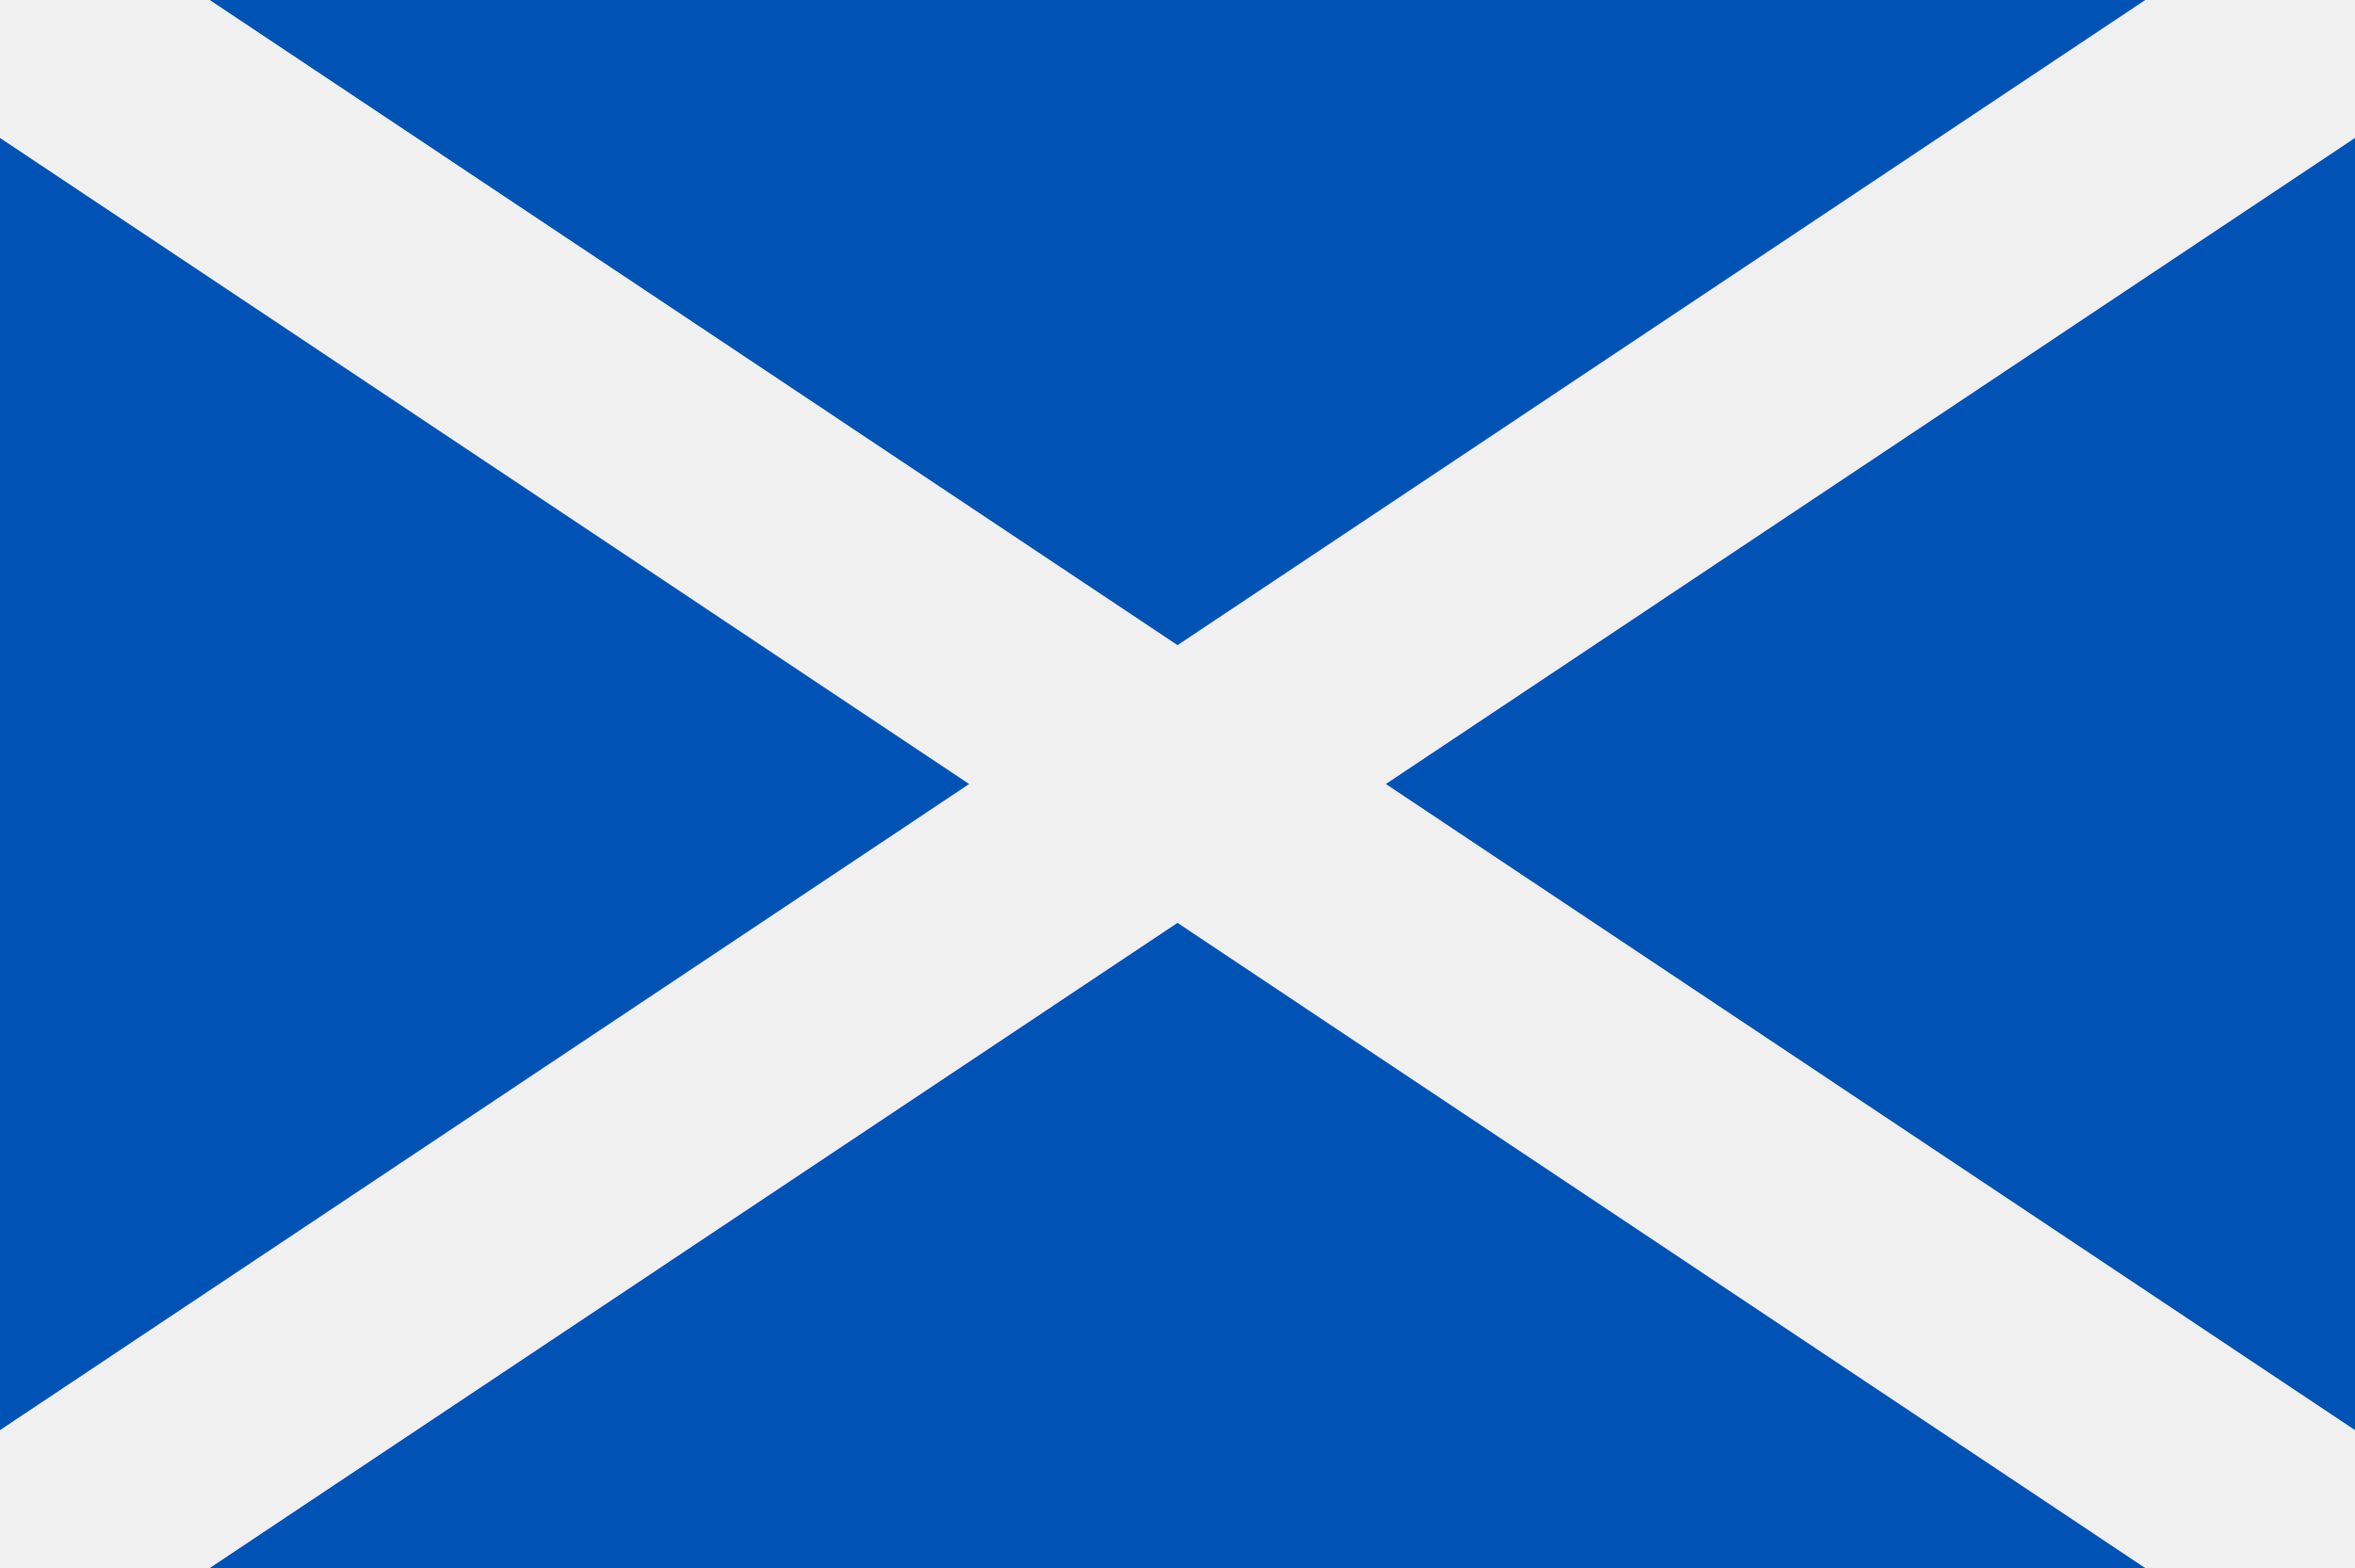 <svg version="1.1" id="Layer_1" xmlns="http://www.w3.org/2000/svg" x="0" y="0" viewBox="0 0 512 341" xml:space="preserve"><style>.st0{fill:#f0f0f0}</style><path class="st0" d="M0-.2h512v341.3H0V-.2z"/><path d="M0-.2h512v341.3H0V-.2z" fill="#0052b4"/><path class="st0" d="M301.3 170.5L512 30V-.2h-45.3L256 140.3 45.3-.2H0V30l210.7 140.5L0 311v30.2h45.3L256 200.7l210.7 140.5H512V311L301.3 170.5z"/></svg>
